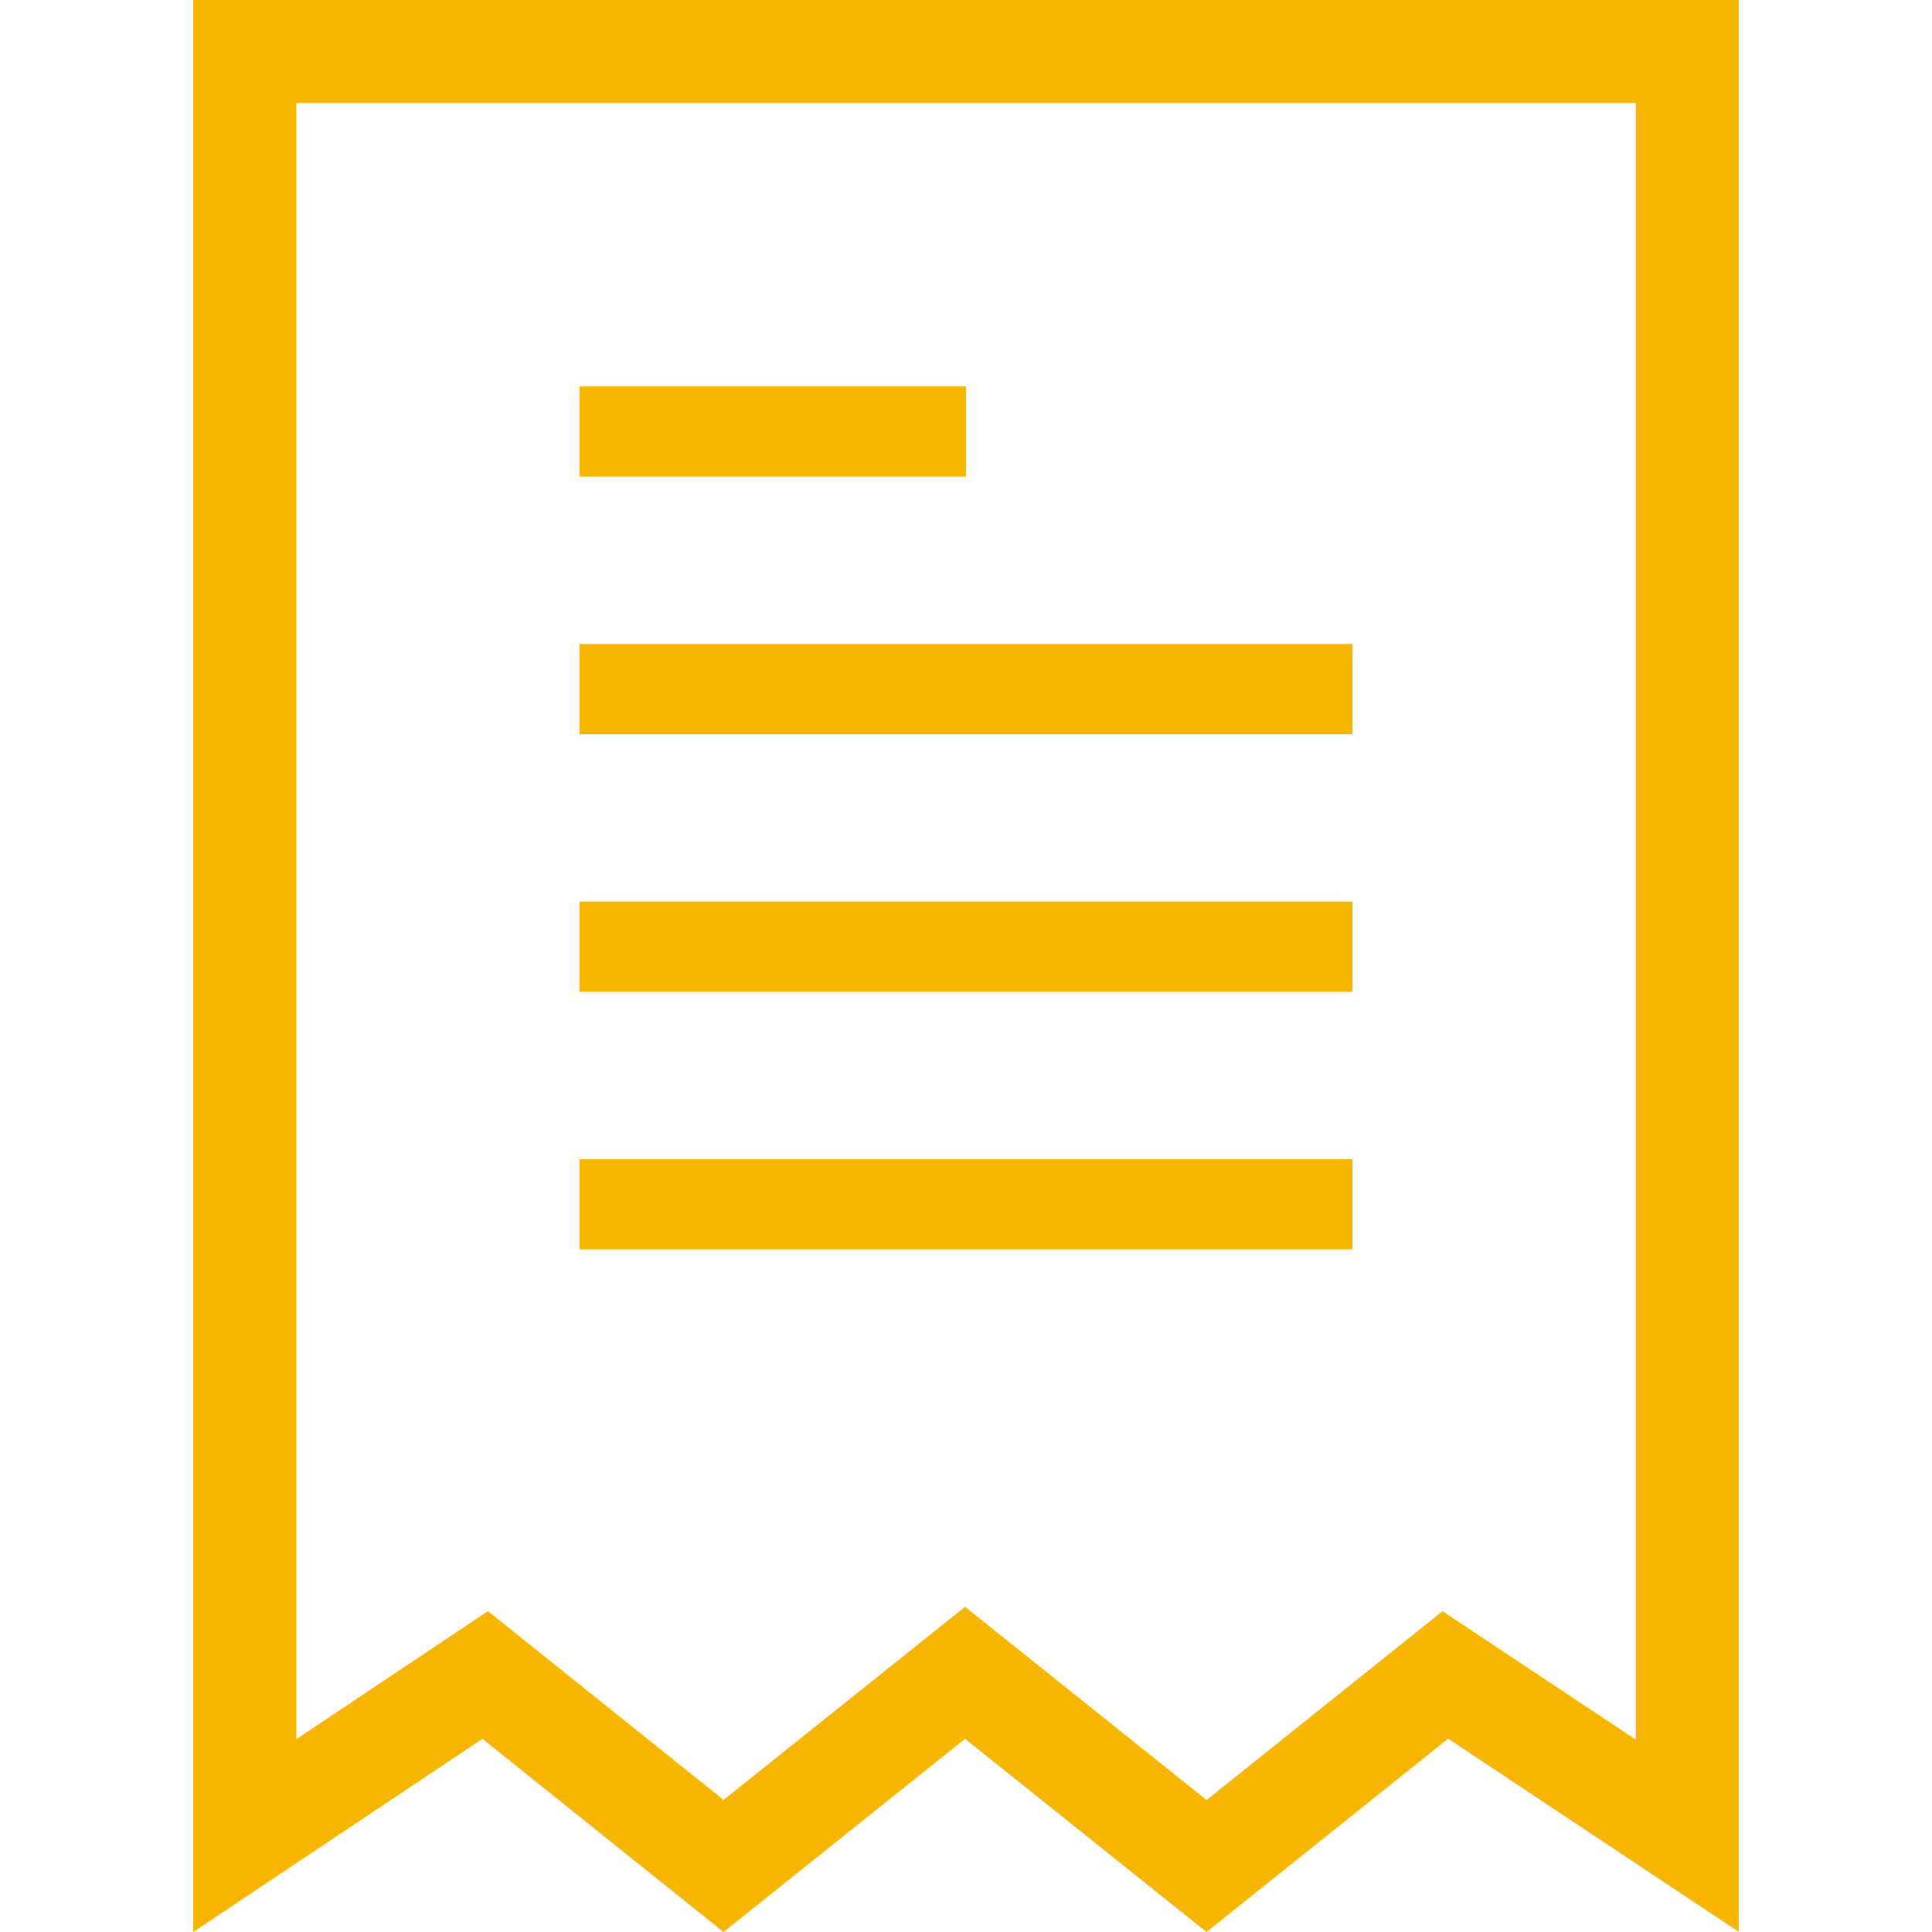<svg xmlns="http://www.w3.org/2000/svg" width="30" height="30" viewBox="0 0 30 30">
    <g fill="none" fill-rule="evenodd">
        <path fill="none" d="M0 0h30v30H0z"/>
        <path fill="#F7B500" d="M3 0h24v29.998l-4.514-3L18.735 30l-3.751-3-3.75 3-3.744-3L3 30V0zm1.6 1.6v25.406l2.976-1.988 3.659 2.931 3.749-2.998 3.751 3 3.664-2.932 3.001 1.994V1.6H4.6zM9 7.4V6h6v1.4H9zm0 4V10h12v1.4H9zm0 4V14h12v1.4H9zm0 4V18h12v1.4H9z"/>
    </g>
</svg>
